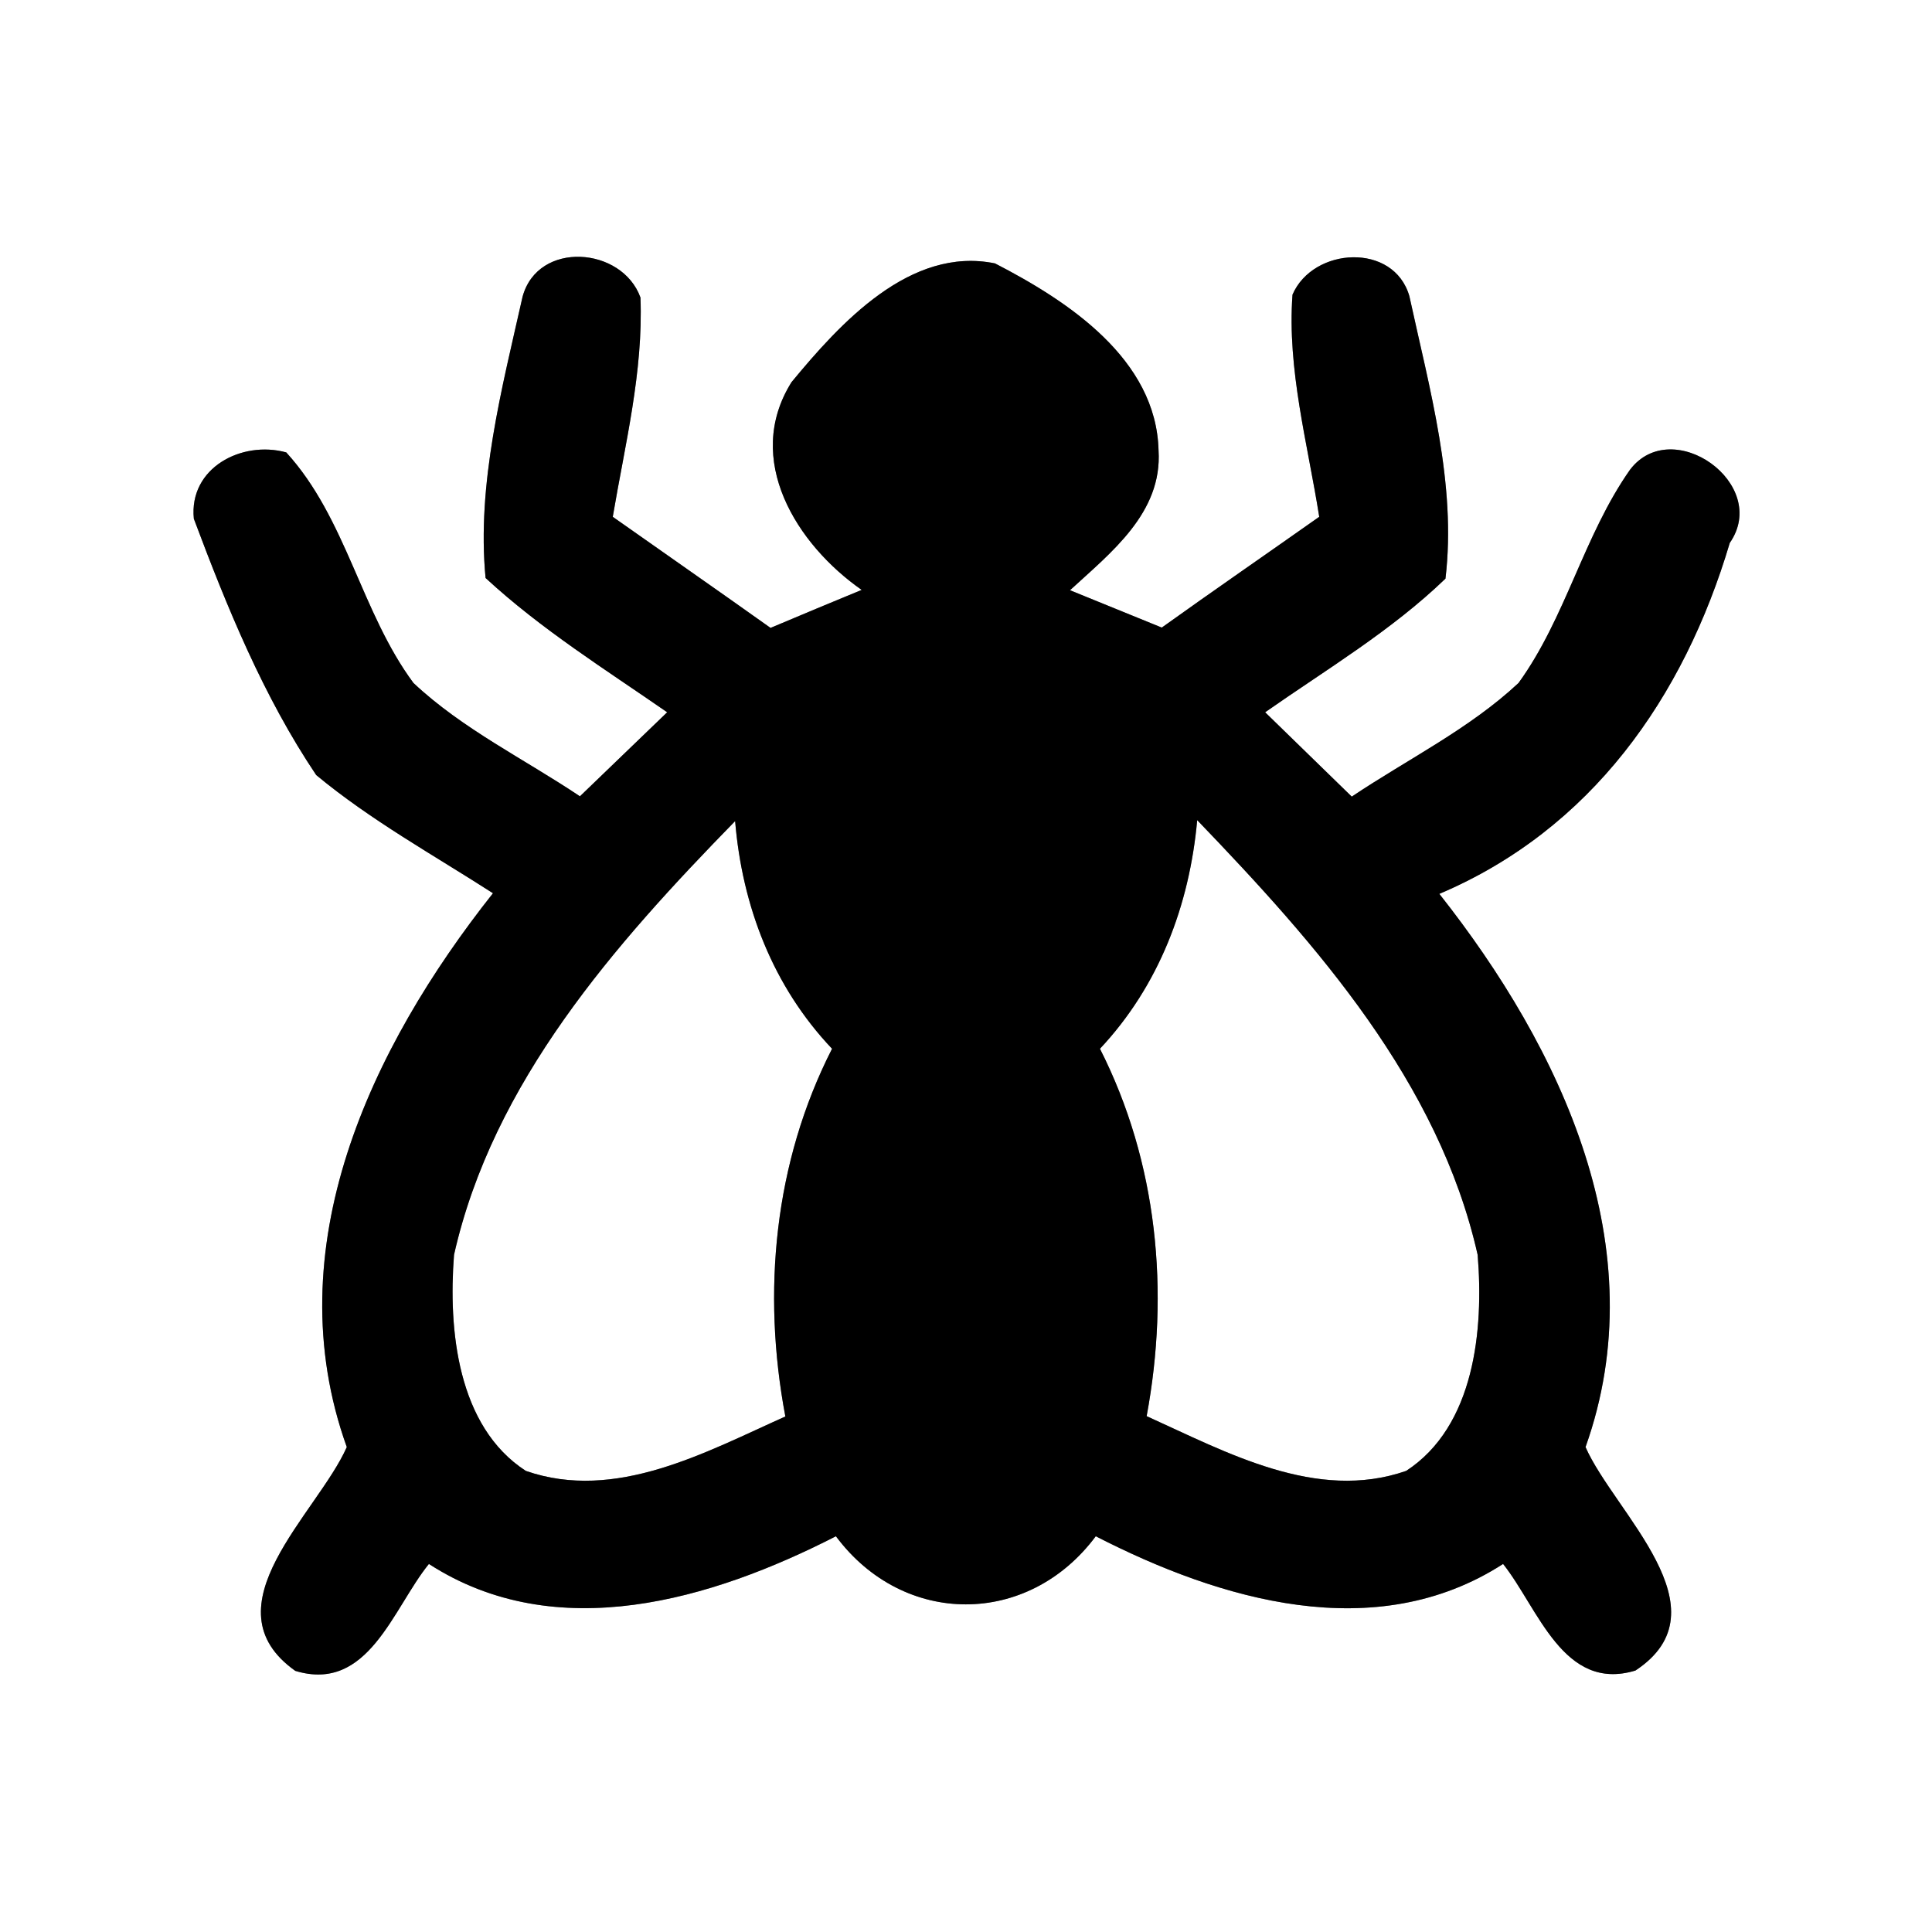 <?xml version="1.0" encoding="UTF-8" ?>
<!DOCTYPE svg PUBLIC "-//W3C//DTD SVG 1.1//EN" "http://www.w3.org/Graphics/SVG/1.1/DTD/svg11.dtd">
<svg width="60pt" height="60pt" viewBox="0 0 60 60" version="1.1" xmlns="http://www.w3.org/2000/svg">
<rect x="0" y="0" width="60" height="60" fill="#808080" stroke="none"/>
<g id="#ffffffff">
<path fill="#ffffff" opacity="1.00" d=" M 0.00 0.00 L 60.00 0.00 L 60.00 60.00 L 0.00 60.00 L 0.00 0.00 M 16.23 9.21 C 15.59 12.06 14.80 15.03 15.08 17.95 C 16.80 19.54 18.80 20.79 20.72 22.12 C 19.82 22.99 18.91 23.86 18.01 24.73 C 16.28 23.57 14.36 22.64 12.84 21.21 C 11.21 19.01 10.76 16.10 8.89 14.05 C 7.51 13.67 5.86 14.53 6.02 16.11 C 7.05 18.86 8.18 21.63 9.82 24.07 C 11.52 25.48 13.46 26.55 15.31 27.74 C 11.51 32.54 8.55 38.76 10.77 44.94 C 9.86 47.00 6.37 49.90 9.17 51.89 C 11.44 52.58 12.20 49.95 13.32 48.57 C 17.28 51.13 22.11 49.68 25.96 47.71 C 28.06 50.53 31.93 50.53 34.03 47.71 C 37.89 49.69 42.71 51.13 46.68 48.57 C 47.77 49.94 48.55 52.56 50.79 51.88 C 53.67 49.98 50.13 46.97 49.24 44.94 C 51.44 38.77 48.49 32.56 44.70 27.76 C 49.41 25.76 52.29 21.67 53.72 16.86 C 54.99 15.03 51.93 12.86 50.62 14.59 C 49.18 16.64 48.63 19.18 47.16 21.21 C 45.63 22.64 43.71 23.58 41.98 24.74 C 41.08 23.87 40.19 22.99 39.29 22.12 C 41.19 20.79 43.21 19.59 44.89 17.97 C 45.24 15.04 44.39 12.06 43.77 9.20 C 43.29 7.52 40.78 7.67 40.14 9.15 C 39.97 11.48 40.61 13.77 40.97 16.05 C 39.34 17.20 37.70 18.33 36.08 19.49 C 35.37 19.20 33.94 18.62 33.23 18.33 C 34.50 17.16 36.10 15.93 35.98 13.99 C 35.91 11.15 33.17 9.35 30.90 8.18 C 28.27 7.64 26.09 10.04 24.58 11.87 C 23.08 14.27 24.74 16.91 26.76 18.32 C 26.05 18.61 24.64 19.20 23.93 19.50 C 22.30 18.34 20.66 17.20 19.03 16.05 C 19.41 13.80 19.98 11.55 19.89 9.24 C 19.32 7.66 16.71 7.46 16.23 9.21 Z" />
<path fill="#ffffff" opacity="1.00" d=" M 14.10 38.97 C 15.31 33.60 19.09 29.33 22.83 25.50 C 23.05 28.14 24.00 30.63 25.84 32.57 C 24.04 36.10 23.66 40.12 24.39 43.99 C 21.91 45.10 19.12 46.65 16.33 45.68 C 14.20 44.30 13.92 41.29 14.10 38.97 Z" />
<path fill="#ffffff" opacity="1.00" d=" M 37.18 25.47 C 40.89 29.33 44.68 33.60 45.89 38.97 C 46.08 41.29 45.80 44.29 43.67 45.68 C 40.88 46.65 38.09 45.10 35.61 43.98 C 36.33 40.11 35.95 36.10 34.16 32.57 C 35.99 30.62 36.94 28.12 37.18 25.47 Z" />
</g>
<g id="#000000ff">
<path fill="#000000" opacity="1.00" d=" M 16.23 9.21 C 16.71 7.46 19.32 7.66 19.89 9.24 C 19.98 11.55 19.41 13.80 19.03 16.05 C 20.66 17.20 22.30 18.34 23.93 19.50 C 24.64 19.20 26.05 18.61 26.76 18.32 C 24.74 16.91 23.08 14.27 24.58 11.87 C 26.09 10.04 28.27 7.64 30.90 8.18 C 33.17 9.35 35.91 11.15 35.98 13.99 C 36.10 15.93 34.50 17.16 33.23 18.33 C 33.94 18.62 35.37 19.20 36.08 19.49 C 37.70 18.33 39.34 17.20 40.97 16.05 C 40.61 13.77 39.97 11.48 40.14 9.15 C 40.78 7.67 43.29 7.52 43.77 9.20 C 44.39 12.06 45.24 15.04 44.89 17.97 C 43.21 19.59 41.19 20.79 39.29 22.12 C 40.19 22.99 41.08 23.87 41.98 24.74 C 43.71 23.58 45.63 22.64 47.16 21.21 C 48.63 19.18 49.18 16.64 50.62 14.59 C 51.93 12.86 54.99 15.03 53.72 16.86 C 52.29 21.67 49.41 25.76 44.70 27.76 C 48.49 32.56 51.44 38.77 49.24 44.94 C 50.13 46.97 53.67 49.98 50.79 51.88 C 48.55 52.56 47.77 49.94 46.68 48.57 C 42.71 51.13 37.89 49.69 34.03 47.71 C 31.93 50.53 28.06 50.53 25.96 47.71 C 22.11 49.68 17.28 51.13 13.32 48.57 C 12.20 49.95 11.44 52.58 9.17 51.89 C 6.37 49.90 9.86 47.00 10.77 44.94 C 8.55 38.76 11.51 32.54 15.31 27.74 C 13.46 26.55 11.52 25.48 9.82 24.07 C 8.18 21.63 7.05 18.86 6.02 16.11 C 5.86 14.53 7.51 13.67 8.89 14.05 C 10.76 16.10 11.21 19.01 12.84 21.21 C 14.36 22.64 16.28 23.57 18.01 24.73 C 18.91 23.86 19.82 22.99 20.72 22.12 C 18.80 20.79 16.80 19.54 15.08 17.95 C 14.80 15.03 15.59 12.06 16.23 9.21 M 14.10 38.97 C 13.92 41.29 14.20 44.30 16.33 45.68 C 19.12 46.65 21.91 45.10 24.39 43.99 C 23.66 40.12 24.04 36.10 25.84 32.57 C 24.00 30.63 23.05 28.14 22.83 25.50 C 19.09 29.33 15.31 33.60 14.10 38.97 M 37.18 25.47 C 36.94 28.12 35.99 30.62 34.16 32.57 C 35.95 36.10 36.33 40.11 35.61 43.98 C 38.09 45.10 40.88 46.65 43.67 45.68 C 45.80 44.29 46.08 41.29 45.89 38.97 C 44.68 33.60 40.89 29.33 37.18 25.47 Z" />
</g>
</svg>
